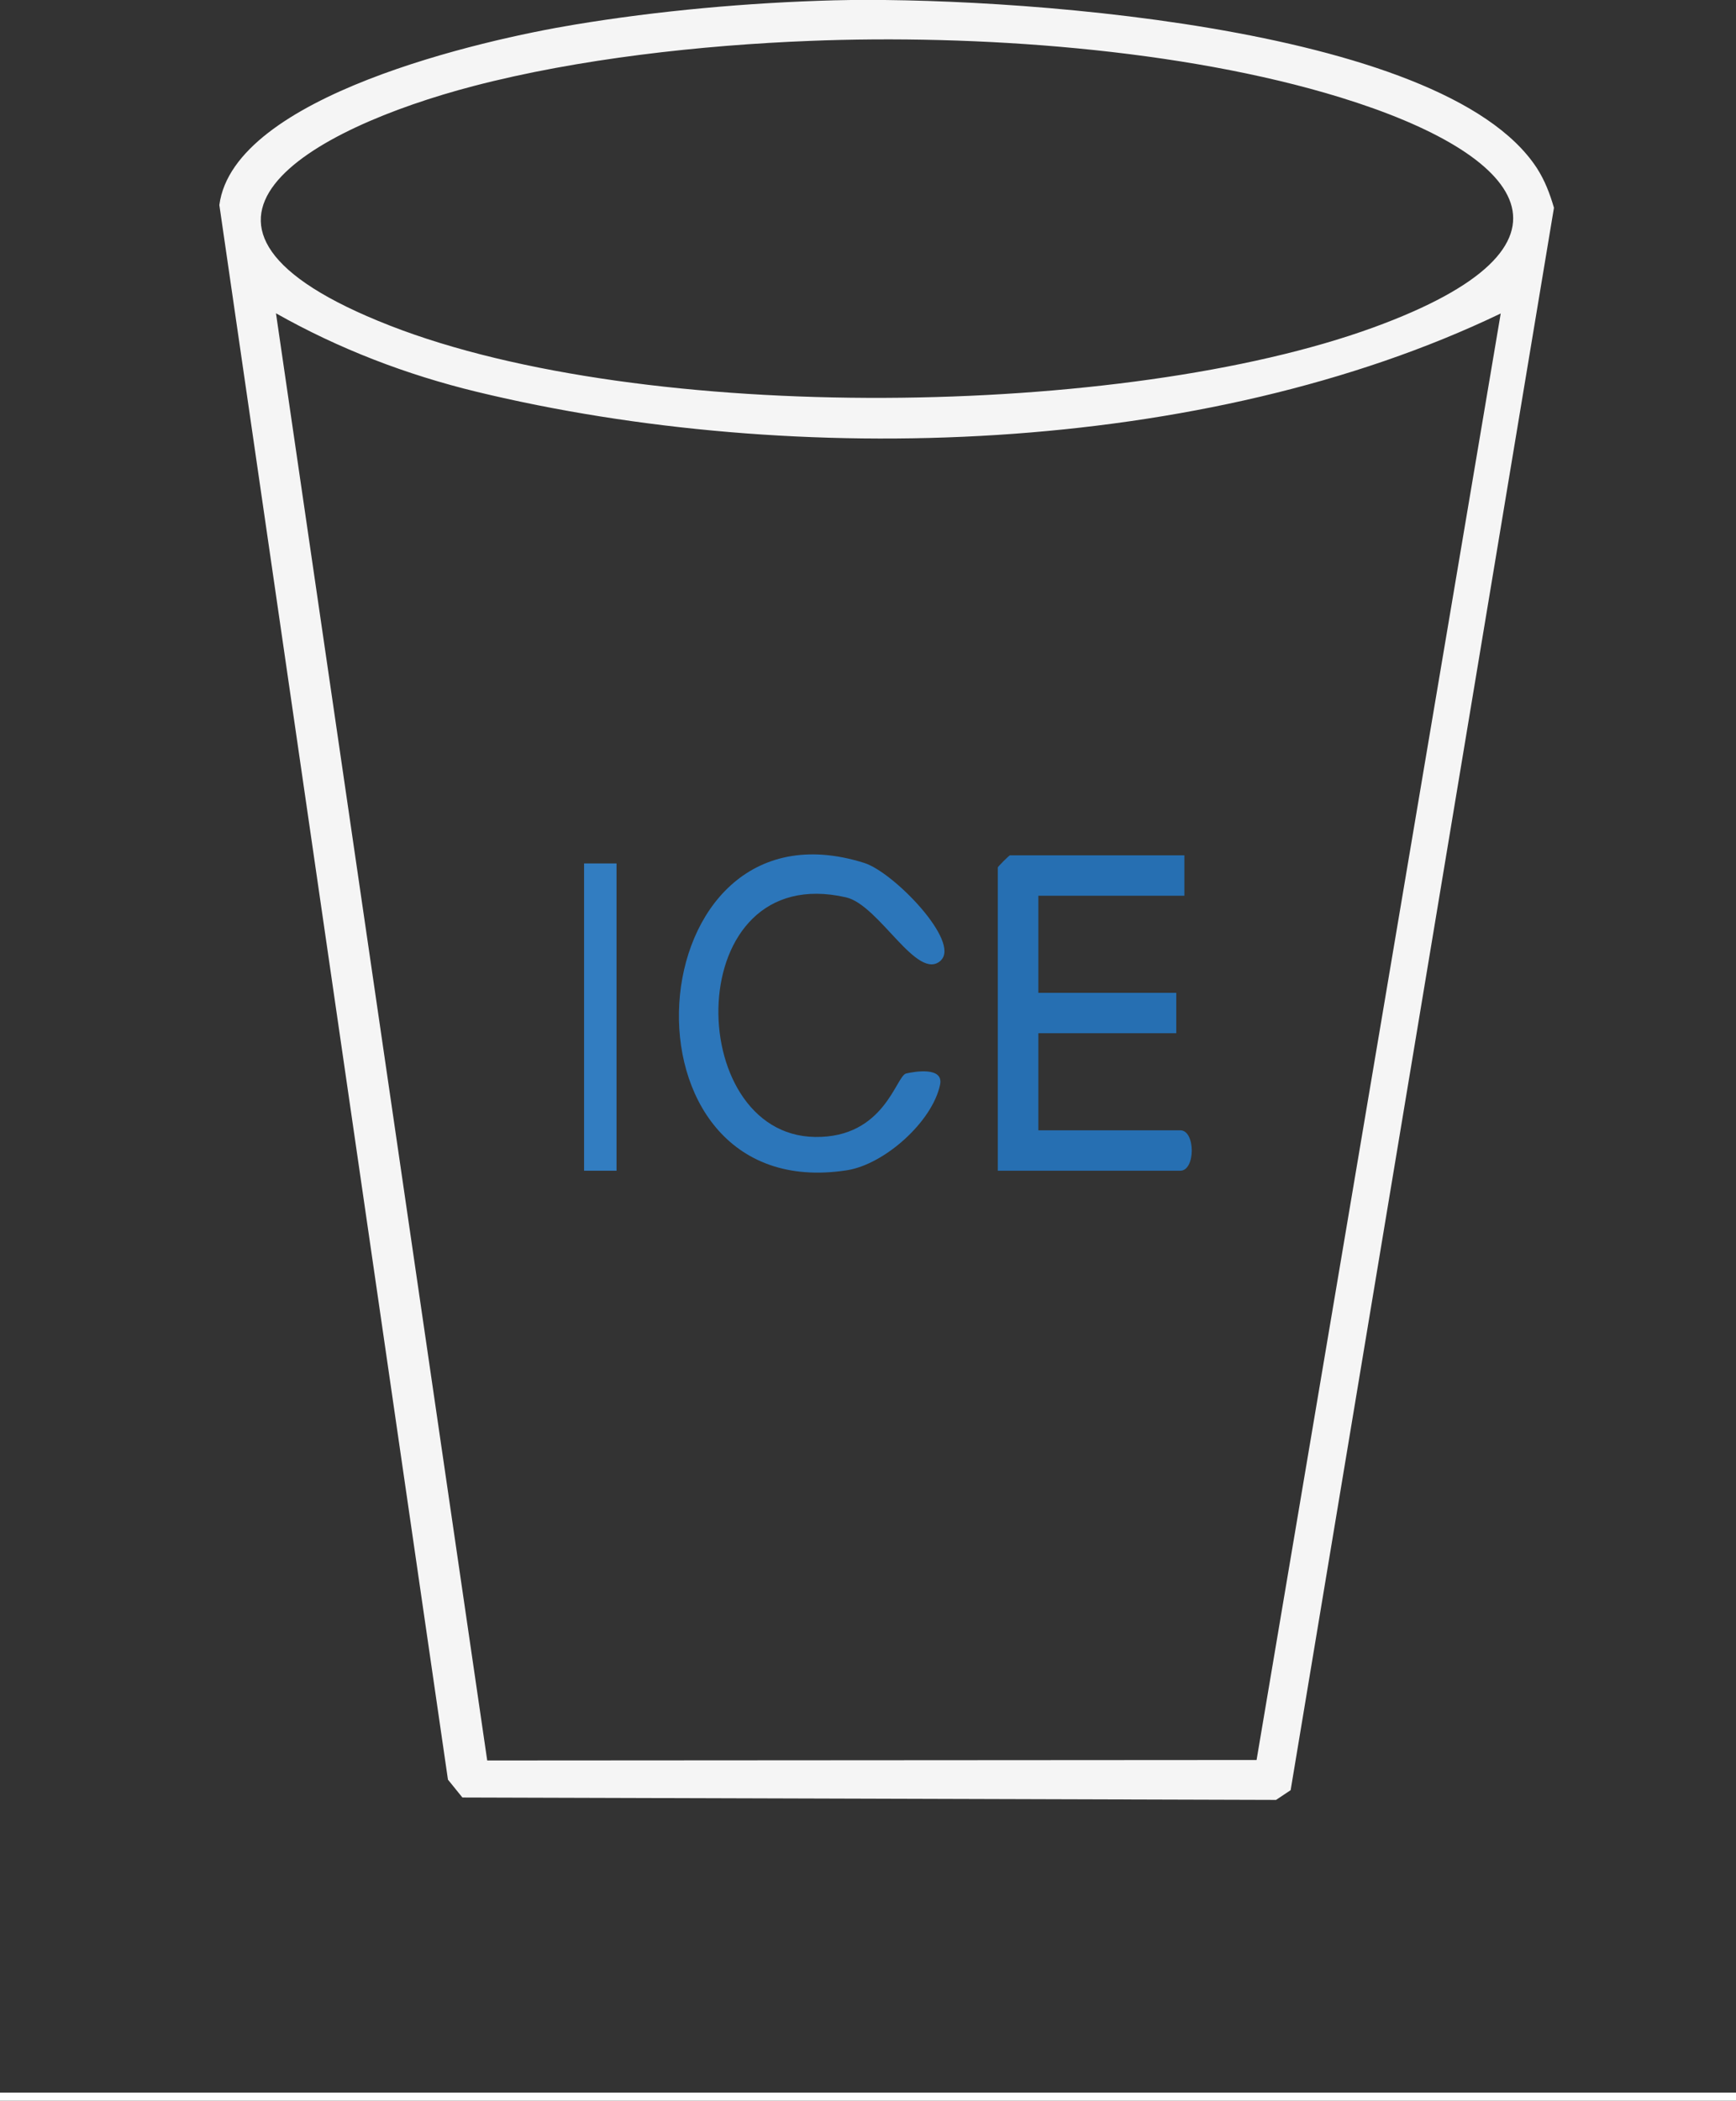 <?xml version="1.0" encoding="UTF-8"?>
<svg id="_レイヤー_2" data-name="レイヤー 2" xmlns="http://www.w3.org/2000/svg" viewBox="0 0 107 129.41">
  <rect x="0" y="0" width="107" height="129.41" fill="#333333" stroke="none"/>
  <defs>
    <style>
      .cls-1 {
        fill: #fff;
      }

      .cls-2 {
        fill: #2c76ba;
      }

      .cls-3 {
        fill: #327dc1;
      }

      .cls-4 {
        fill: #266fb2;
      }

      .cls-5 {
        fill: #f5f5f5;
      }
    </style>
  </defs>
  <g id="_レイヤー_1-2" data-name="レイヤー 1">
    <g>
      <rect class="cls-1" y="128.91" width="107" height=".5"/>
      <path class="cls-5" d="M51.4.02c9.94-.26,37.51,1.39,43.33,10.34.49.76.8,1.58,1.05,2.44l-16.23,97.48-.9.6-50.15-.15-.89-1.1L13.52,12.63c.88-6.73,16.29-10.19,21.88-11.11C40.56.66,46.16.16,51.4.02ZM49.9,2.52c-6.67.26-14.27,1.1-20.71,2.78-10.04,2.62-20.93,8.59-5.18,14.75s45.34,5.69,60.62.13c13.9-5.06,9.39-10.67-2.02-14.18-9.76-3-22.51-3.89-32.71-3.48ZM92.5,19.31c-18.3,8.79-43.51,9.56-63.1,4.83-4.37-1.06-8.49-2.64-12.39-4.84l13.02,89.15,47.42-.03,15.05-89.12Z"/>
      <g>
        <path class="cls-4" d="M73,52.69v2.49h-9v5.98h8.5v2.49h-8.5v5.98h8.75c.94,0,.94,2.49,0,2.49h-11.25v-18.68c0-.05.7-.75.75-.75h10.75Z"/>
        <path class="cls-2" d="M58,59.16c-1.45,1.37-3.79-3.4-5.85-3.88-10.21-2.34-10.1,14.65-1.91,14.76,4.29.06,4.98-3.76,5.61-3.91.47-.11,2.34-.45,2.09.7-.48,2.27-3.41,4.89-5.73,5.26-14.78,2.31-13.15-23.42,1.06-18.93,1.83.58,5.94,4.85,4.72,6Z"/>
        <rect class="cls-3" x="36" y="53.19" width="2" height="18.93"/>
      </g>
    </g>
  </g>
</svg>